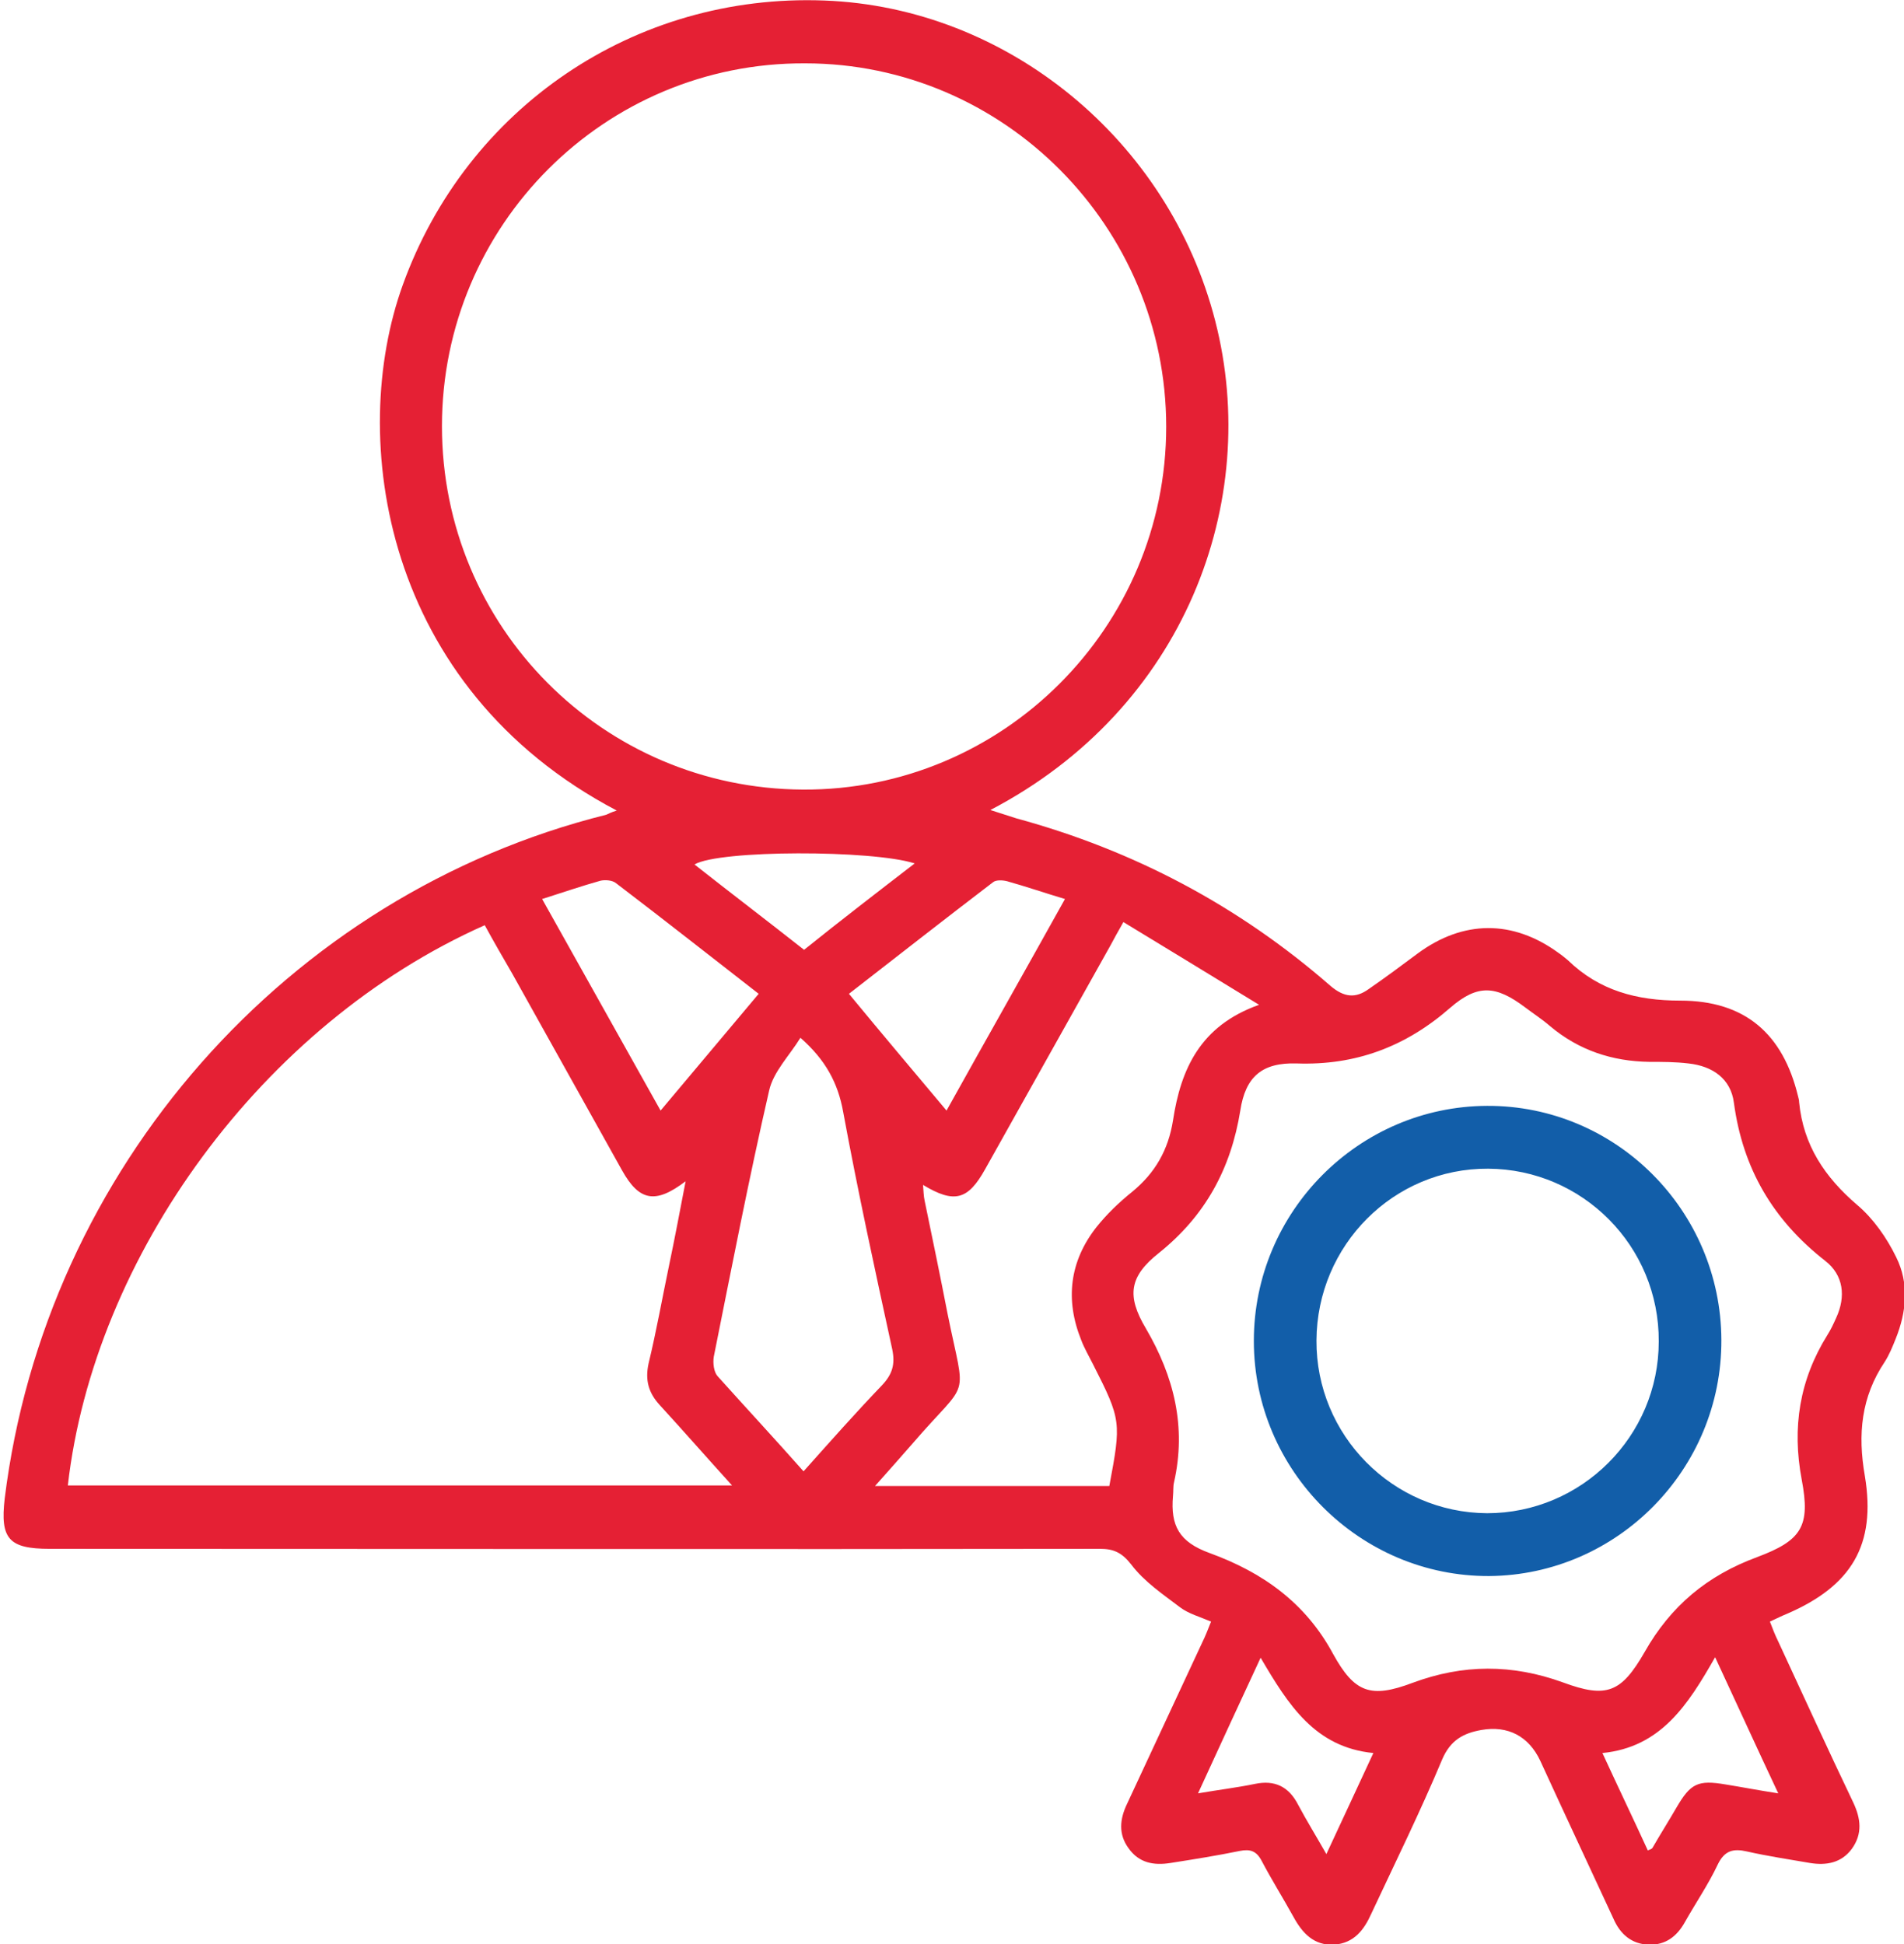 <svg width="94" height="96" viewBox="0 0 94 96" fill="none" xmlns="http://www.w3.org/2000/svg">
<g clip-path="url(#clip0_163_1095)">
<path d="M30.449 40.024C18.883 33.948 17.157 21.615 19.887 14.065C23.03 5.352 31.299 -0.336 40.702 0.026C49.718 0.362 57.704 6.903 59.996 15.849C62.289 24.769 58.502 34.982 48.894 39.998C49.383 40.153 49.769 40.282 50.181 40.411C55.978 41.989 61.156 44.729 65.689 48.685C66.359 49.254 66.926 49.306 67.57 48.84C68.394 48.272 69.193 47.677 69.991 47.082C72.233 45.427 74.68 45.402 76.947 47.056C77.101 47.16 77.256 47.289 77.41 47.418C78.956 48.918 80.811 49.409 82.949 49.409C86.143 49.409 88.024 51.038 88.771 54.141C88.796 54.244 88.822 54.322 88.822 54.425C89.028 56.545 90.085 58.122 91.682 59.493C92.48 60.165 93.15 61.121 93.614 62.078C94.258 63.371 94.129 64.767 93.588 66.112C93.433 66.499 93.279 66.887 93.047 67.249C91.888 68.981 91.707 70.817 92.068 72.885C92.635 76.298 91.398 78.315 88.23 79.685C87.972 79.789 87.715 79.918 87.38 80.073C87.508 80.409 87.637 80.746 87.792 81.056C89.028 83.719 90.239 86.382 91.501 89.019C91.862 89.795 91.965 90.545 91.424 91.294C90.909 91.993 90.162 92.122 89.363 91.993C88.307 91.811 87.277 91.656 86.246 91.424C85.576 91.269 85.138 91.372 84.804 92.07C84.34 93.052 83.722 93.957 83.181 94.914C82.794 95.612 82.228 96.052 81.403 96.026C80.553 96 79.986 95.509 79.651 94.733C78.441 92.122 77.23 89.536 76.045 86.951C75.478 85.736 74.448 85.193 73.134 85.425C72.258 85.58 71.614 85.916 71.202 86.873C70.12 89.459 68.884 91.967 67.699 94.5C67.338 95.302 66.849 95.948 65.87 96.026C64.865 96.078 64.298 95.457 63.86 94.656C63.345 93.725 62.778 92.82 62.289 91.889C62.031 91.398 61.722 91.294 61.207 91.398C60.074 91.63 58.94 91.811 57.781 91.993C56.957 92.122 56.235 91.993 55.72 91.269C55.205 90.57 55.282 89.821 55.643 89.071C56.879 86.408 58.116 83.77 59.352 81.108C59.507 80.797 59.636 80.461 59.79 80.073C59.249 79.841 58.682 79.685 58.27 79.375C57.42 78.729 56.493 78.108 55.849 77.255C55.385 76.66 54.973 76.479 54.303 76.479C37.018 76.505 19.733 76.479 2.447 76.479C0.438 76.479 0 75.988 0.232 73.997C2.241 57.734 14.194 44.16 29.934 40.23C29.985 40.205 30.191 40.101 30.449 40.024ZM21.819 21.046C21.819 30.949 29.753 38.938 39.645 38.989C49.512 39.041 57.575 30.974 57.575 21.072C57.575 11.195 49.563 3.128 39.748 3.128C29.857 3.077 21.819 11.118 21.819 21.046ZM36.142 73.351C34.854 71.929 33.721 70.636 32.561 69.369C32.02 68.775 31.84 68.154 32.02 67.327C32.407 65.724 32.69 64.121 33.025 62.518C33.308 61.173 33.566 59.803 33.849 58.329C32.355 59.467 31.557 59.312 30.707 57.786C28.903 54.554 27.1 51.322 25.297 48.09C24.833 47.289 24.369 46.487 23.932 45.686C12.932 50.573 4.637 62.052 3.349 73.351C14.22 73.351 25.065 73.351 36.142 73.351ZM57.91 73.868C57.781 75.342 58.219 76.143 59.713 76.686C62.34 77.643 64.453 79.142 65.818 81.676C66.874 83.59 67.673 83.874 69.734 83.098C72.233 82.168 74.654 82.168 77.153 83.072C79.317 83.874 80.038 83.59 81.197 81.573C82.485 79.298 84.288 77.798 86.736 76.893C88.951 76.066 89.389 75.368 88.951 73.067C88.462 70.481 88.848 68.128 90.213 65.93C90.394 65.646 90.522 65.362 90.651 65.077C91.141 64.017 91.012 62.957 90.11 62.259C87.534 60.242 86.04 57.709 85.602 54.451C85.448 53.261 84.546 52.641 83.361 52.512C82.717 52.434 82.073 52.434 81.429 52.434C79.6 52.408 77.951 51.865 76.534 50.676C76.148 50.34 75.71 50.056 75.298 49.745C73.855 48.659 72.954 48.582 71.588 49.771C69.399 51.684 66.926 52.615 64.015 52.512C62.315 52.46 61.49 53.158 61.233 54.839C60.769 57.709 59.507 60.035 57.214 61.871C55.746 63.035 55.617 63.991 56.57 65.594C57.961 67.973 58.58 70.455 57.961 73.196C57.91 73.403 57.935 73.635 57.91 73.868ZM54.767 73.377C55.359 70.222 55.359 70.119 53.968 67.378C53.762 66.965 53.53 66.577 53.376 66.163C52.577 64.172 52.809 62.285 54.123 60.604C54.638 59.958 55.256 59.363 55.9 58.846C57.034 57.915 57.678 56.778 57.91 55.33C58.296 52.796 59.249 50.65 62.16 49.616C59.79 48.168 57.678 46.875 55.462 45.531C55.179 46.022 54.999 46.358 54.818 46.694C52.758 50.366 50.697 54.063 48.636 57.734C47.786 59.26 47.116 59.441 45.57 58.51C45.596 58.794 45.596 59.053 45.648 59.286C46.034 61.147 46.42 63.009 46.781 64.871C47.683 69.343 47.915 67.947 45.029 71.308C44.463 71.955 43.87 72.627 43.2 73.377C47.193 73.377 50.954 73.377 54.767 73.377ZM39.671 72.653C41.011 71.153 42.247 69.757 43.535 68.413C44.05 67.87 44.205 67.378 44.05 66.629C43.2 62.724 42.35 58.82 41.629 54.916C41.371 53.468 40.753 52.331 39.517 51.245C38.976 52.124 38.177 52.925 37.971 53.856C36.966 58.226 36.116 62.621 35.24 66.991C35.189 67.301 35.24 67.74 35.421 67.947C36.812 69.499 38.229 71.024 39.671 72.653ZM26.765 44.393C28.749 47.935 30.655 51.348 32.613 54.839C34.236 52.9 35.833 51.012 37.456 49.073C35.06 47.211 32.767 45.402 30.423 43.618C30.243 43.462 29.882 43.437 29.65 43.488C28.723 43.747 27.821 44.057 26.765 44.393ZM46.73 54.839C48.687 51.322 50.62 47.91 52.577 44.393C51.547 44.083 50.645 43.773 49.718 43.514C49.512 43.462 49.177 43.437 49.022 43.566C46.652 45.376 44.308 47.211 41.912 49.073C43.51 51.012 45.081 52.874 46.73 54.839ZM84.675 81.831C83.335 84.184 81.996 86.278 79.111 86.563C79.883 88.243 80.63 89.795 81.352 91.372C81.481 91.32 81.558 91.294 81.584 91.243C81.97 90.57 82.382 89.924 82.769 89.252C83.464 88.062 83.825 87.882 85.19 88.114C85.989 88.243 86.787 88.399 87.792 88.554C86.71 86.253 85.757 84.158 84.675 81.831ZM62.237 81.857C61.156 84.184 60.202 86.253 59.146 88.554C60.202 88.373 61.078 88.269 61.954 88.088C62.933 87.882 63.629 88.218 64.092 89.123C64.504 89.898 64.968 90.648 65.483 91.553C66.308 89.795 67.029 88.218 67.802 86.563C64.916 86.278 63.603 84.184 62.237 81.857ZM45.158 42.635C43.072 41.963 35.498 41.963 34.287 42.687C36.091 44.109 37.894 45.479 39.697 46.901C41.5 45.453 43.278 44.083 45.158 42.635Z" fill="#E52034"/>
<path d="M84.984 66.163C85.01 72.549 79.857 77.772 73.52 77.824C67.157 77.85 61.902 72.627 61.902 66.215C61.902 59.829 67.08 54.632 73.417 54.606C79.78 54.58 84.958 59.777 84.984 66.163ZM81.892 66.241C81.918 61.535 78.131 57.734 73.469 57.709C68.806 57.683 65.019 61.483 64.994 66.189C64.968 70.869 68.755 74.695 73.417 74.721C78.08 74.721 81.892 70.921 81.892 66.241Z" fill="#125EA9"/>
</g>
<defs>
<clipPath id="clip0_163_1095">
<rect width="94" height="96" fill="white"/>
</clipPath>
</defs>
</svg>

